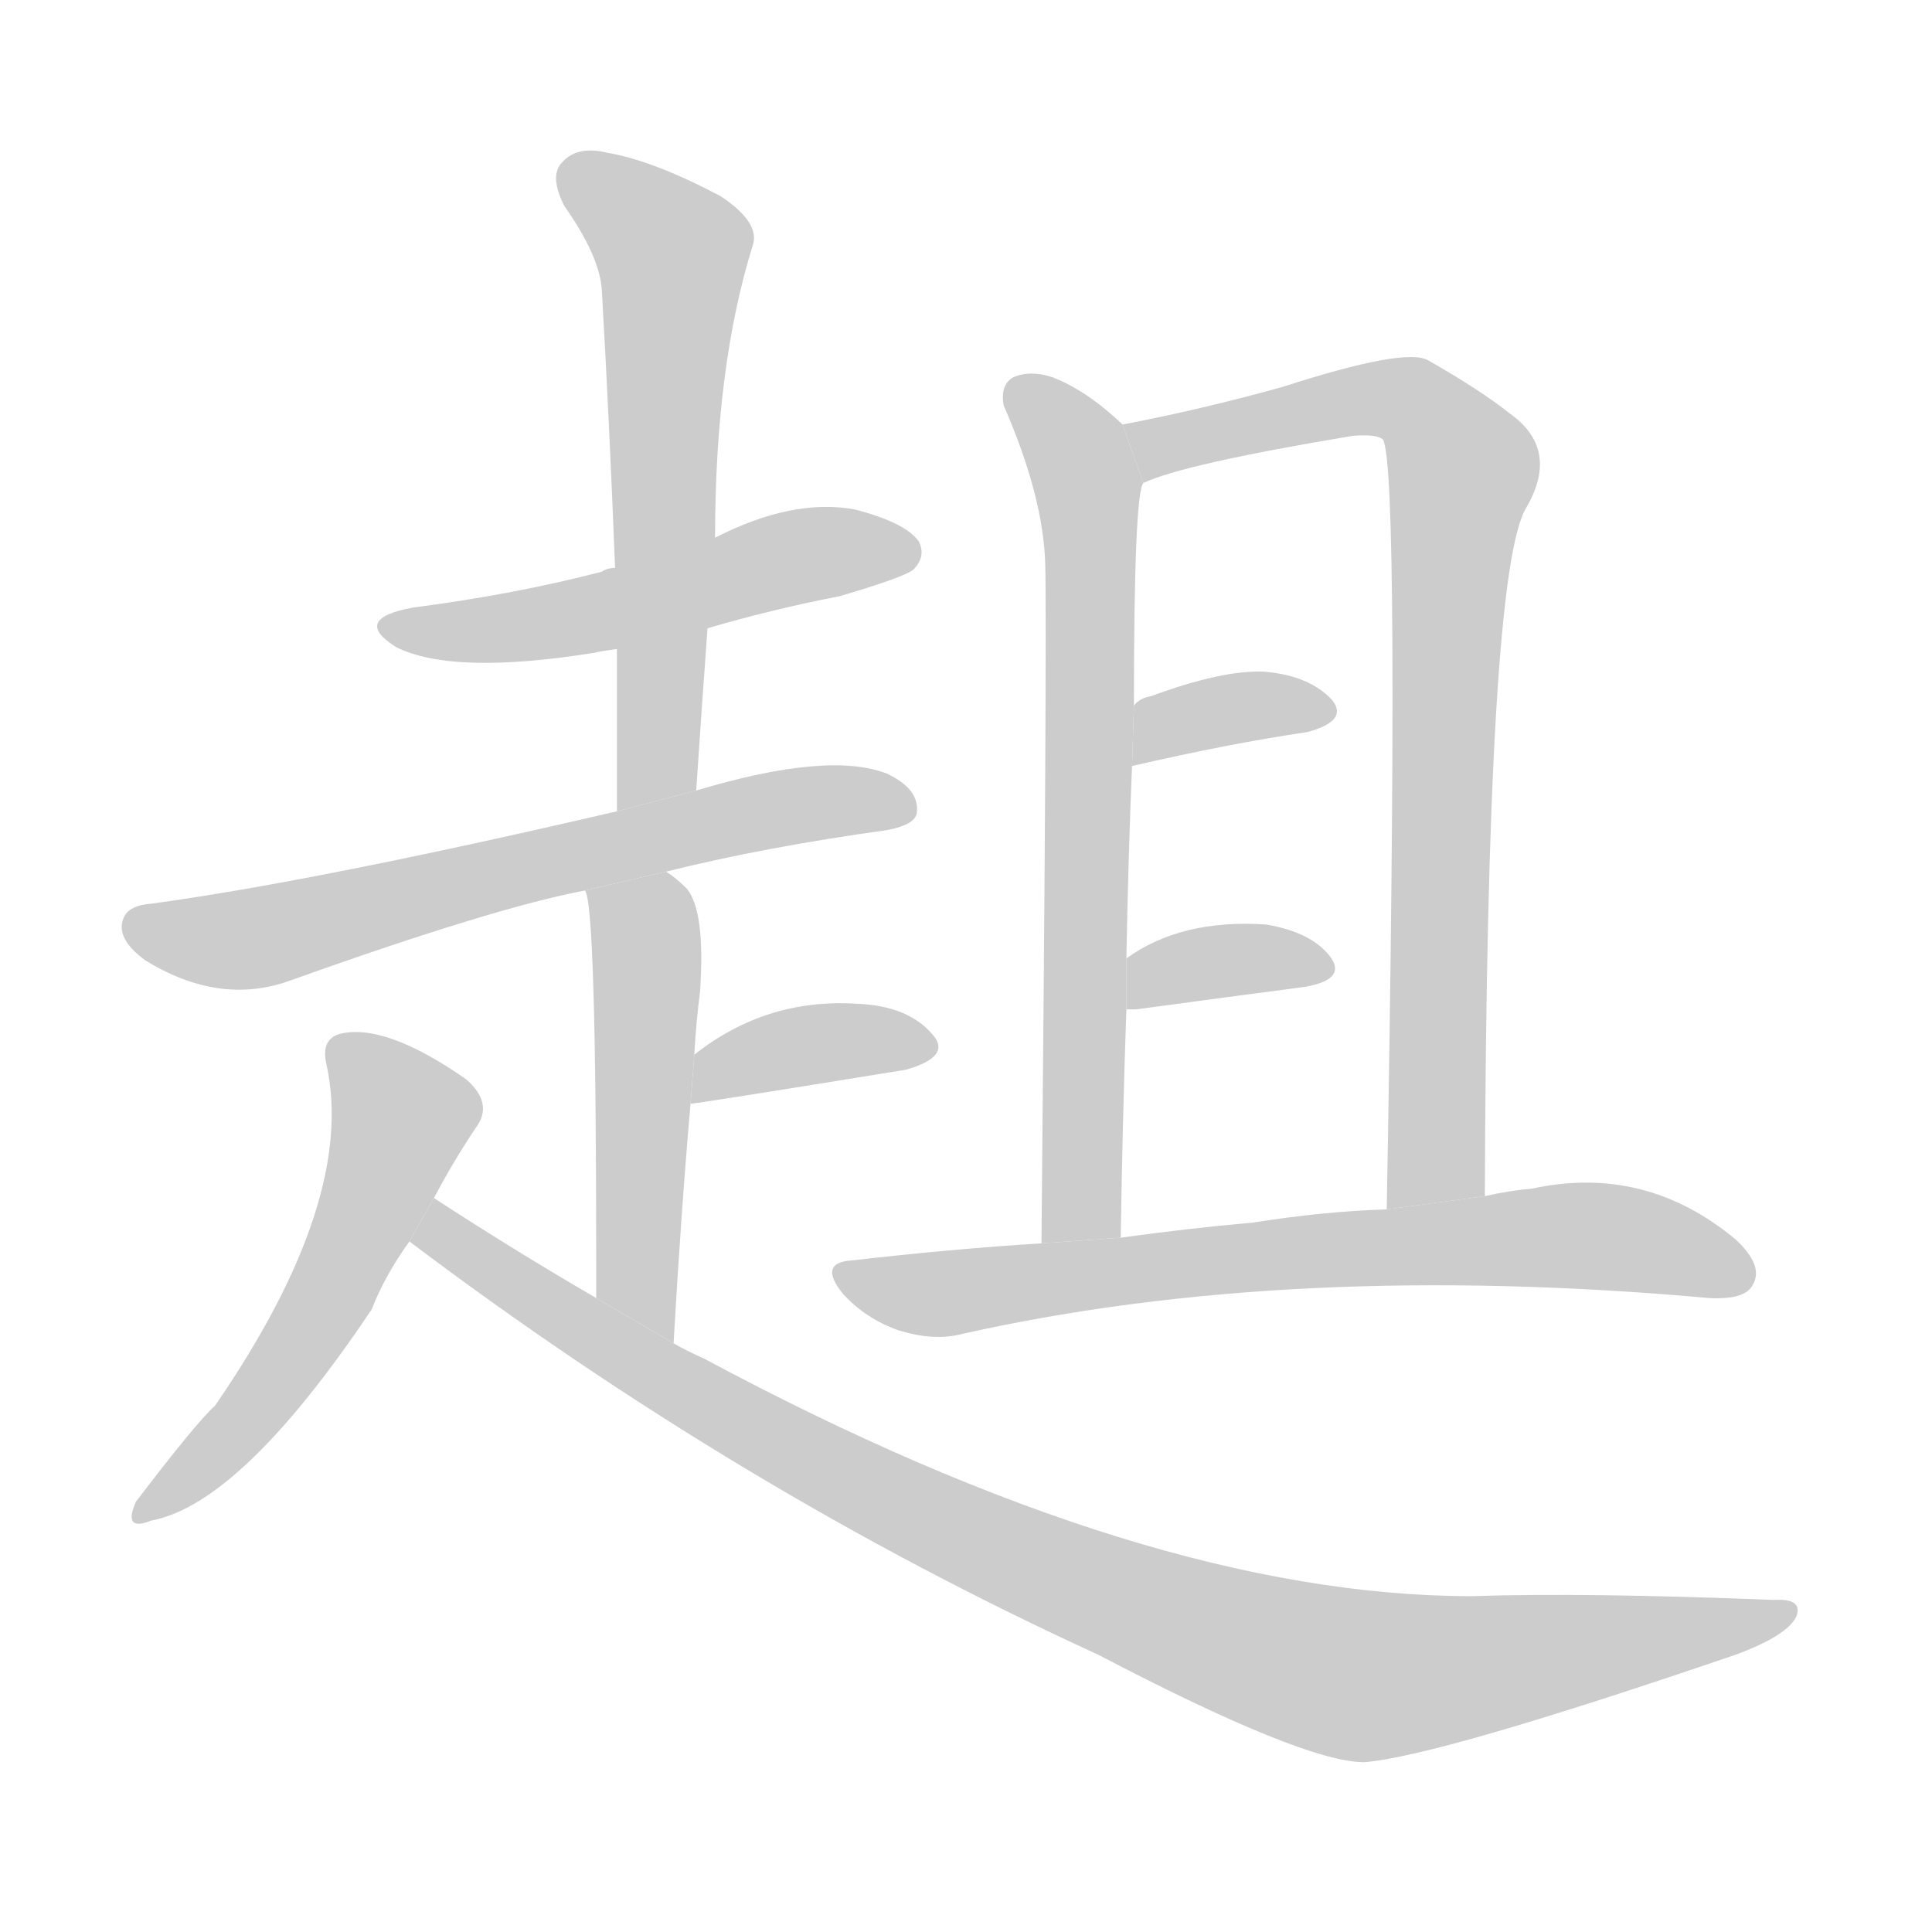 <!--
AnimCJK 2016-2018 Copyright Francois Mizessyn - https://github.com/parsimonhi/animCJK
Derived from:
    MakeMeAHanzi project - https://github.com/skishore/makemeahanzi
    Arphic PL KaitiM GB - https://apps.ubuntu.com/cat/applications/precise/fonts-arphic-gkai00mp/
    Arphic PL UKai - https://apps.ubuntu.com/cat/applications/fonts-arphic-ukai/
You can redistribute and/or modify this file under the terms of the Arphic Public License
as published by Arphic Technology Co., Ltd.
You should have received a copy of this license (the directory "APL") along with this file;
if not, see http://ftp.gnu.org/non-gnu/chinese-fonts-truetype/LICENSE.
-->
<svg id="z36228" class="acjk" version="1.1" viewBox="0 0 1024 1024" xmlns="http://www.w3.org/2000/svg" xmlns:xlink="http://www.w3.org/1999/xlink">
<style>
<![CDATA[
@keyframes z36228k {
	from {
		stroke:#ccc;
		stroke-dashoffset:3334;
	}
	1% {
		stroke:#c00;
		stroke-dashoffset:3334;
	}
	75% {
		stroke:#c00;
		stroke-dashoffset:0;
	}
	to {
		stroke:#000;
	}
}
#z36228 path[clip-path] {
	animation:z36228k 1s linear both;
	stroke-dasharray:3334;
	stroke-width:128;
	stroke-linecap:round;
	fill:none;
}
#z36228 path[clip-path="url(#z36228c1)"] {animation-delay:1s;}
#z36228 path[clip-path="url(#z36228c2)"] {animation-delay:2s;}
#z36228 path[clip-path="url(#z36228c3)"] {animation-delay:3s;}
#z36228 path[clip-path="url(#z36228c4)"] {animation-delay:4s;}
#z36228 path[clip-path="url(#z36228c5)"] {animation-delay:5s;}
#z36228 path[clip-path="url(#z36228c6)"] {animation-delay:6s;}
#z36228 path[clip-path="url(#z36228c7)"] {animation-delay:7s;}
#z36228 path[clip-path="url(#z36228c8)"] {animation-delay:8s;}
#z36228 path[clip-path="url(#z36228c9)"] {animation-delay:9s;}
#z36228 path[clip-path="url(#z36228c10)"] {animation-delay:10s;}
#z36228 path[clip-path="url(#z36228c11)"] {animation-delay:11s;}
#z36228 path[clip-path="url(#z36228c12)"] {animation-delay:12s;}
#z36228 path {fill:#ccc;}
]]>
</style>
<path id="z36228d1" d="M375 333Q409 323 445 316Q479 306 484 302Q491 295 487 287Q480 277 453 270Q420 264 379 285L326 301Q322 301 319 303Q273 315 219 322Q186 328 210 343Q240 358 315 346Q319 345 327 344L375 333 Z"/>
<path id="z36228d2" d="M369 419Q372 374 375 333L379 285Q379 194 399 130Q403 118 382 104Q346 85 322 81Q306 77 298 86Q291 93 299 109Q318 136 319 154Q323 224 326 301L327 344Q327 384 327 430L369 419 Z"/>
<path id="z36228d3" d="M353 462Q405 449 470 440Q486 437 486 430Q487 418 470 410Q439 398 369 419L327 430Q168 467 80 479Q67 480 65 488Q62 498 77 509Q116 533 153 520Q262 481 310 472L353 462 Z"/>
<path id="z36228d4" d="M357 712Q361 642 366 585L368 559Q369 541 371 526Q374 483 364 471Q358 465 353 462L310 472Q316 478 316 667Q316 676 316 688L357 712 Z"/>
<path id="z36228d5" d="M366 585Q369 585 480 567Q505 560 494 548Q481 533 454 532Q406 529 368 559L366 585 Z"/>
<path id="z36228d6" d="M230 635Q240 616 252 598Q262 585 247 572Q204 542 180 548Q170 551 173 564Q189 636 114 745Q104 754 72 796Q65 812 80 806Q128 797 197 694Q204 676 217 658L230 635 Z"/>
<path id="z36228d7" d="M217 658Q392 790 582 877Q691 934 723 934Q762 931 920 877Q947 867 952 857Q956 847 940 848Q840 844 780 846Q608 846 373 720Q364 716 357 712L316 688Q273 663 230 635L217 658 Z"/>
<path id="z36228d8" d="M595 225Q576 207 558 200Q546 196 537 200Q530 204 532 215Q553 263 554 299Q555 338 552 659L594 656Q595 592 597 535L597 508Q598 454 600 406L601 374Q601 262 606 256L595 225 Z"/>
<path id="z36228d9" d="M787 634Q788 303 809 269Q827 238 800 219Q785 207 757 191Q745 184 680 205Q637 217 595 225L606 256Q627 246 717 231Q730 230 733 233Q742 248 735 641L787 634 Z"/>
<path id="z36228d10" d="M600 406Q652 394 693 388Q715 382 706 371Q694 358 670 356Q648 355 610 369Q604 370 601 374L600 406 Z"/>
<path id="z36228d11" d="M597 535Q598 535 602 535Q654 528 692 523Q714 519 705 507Q695 494 671 490Q626 487 597 508L597 535 Z"/>
<path id="z36228d12" d="M552 659Q504 662 452 668Q433 669 447 686Q459 699 476 705Q495 711 510 707Q684 668 906 688Q925 689 929 681Q935 671 920 657Q872 617 812 630Q800 631 787 634L735 641Q702 642 664 648Q630 651 594 656L552 659 Z"/>
<defs>
	<clipPath id="z36228c1"><use xlink:href="#z36228d1"/></clipPath>
	<clipPath id="z36228c2"><use xlink:href="#z36228d2"/></clipPath>
	<clipPath id="z36228c3"><use xlink:href="#z36228d3"/></clipPath>
	<clipPath id="z36228c4"><use xlink:href="#z36228d4"/></clipPath>
	<clipPath id="z36228c5"><use xlink:href="#z36228d5"/></clipPath>
	<clipPath id="z36228c6"><use xlink:href="#z36228d6"/></clipPath>
	<clipPath id="z36228c7"><use xlink:href="#z36228d7"/></clipPath>
	<clipPath id="z36228c8"><use xlink:href="#z36228d8"/></clipPath>
	<clipPath id="z36228c9"><use xlink:href="#z36228d9"/></clipPath>
	<clipPath id="z36228c10"><use xlink:href="#z36228d10"/></clipPath>
	<clipPath id="z36228c11"><use xlink:href="#z36228d11"/></clipPath>
	<clipPath id="z36228c12"><use xlink:href="#z36228d12"/></clipPath>
</defs>
<path pathLength="3333" clip-path="url(#z36228c1)" d="M207 330L483 292"/>
<path pathLength="3333" clip-path="url(#z36228c2)" d="M301 88L358 136L337 426"/>
<path pathLength="3333" clip-path="url(#z36228c3)" d="M68 488L122 499L480 425"/>
<path pathLength="3333" clip-path="url(#z36228c4)" d="M317 477L342 505L351 704"/>
<path pathLength="3333" clip-path="url(#z36228c5)" d="M373 576L489 550"/>
<path pathLength="3333" clip-path="url(#z36228c6)" d="M181 552L215 598L162 708L78 800"/>
<path pathLength="3333" clip-path="url(#z36228c7)" d="M232 640L382 748L664 874L739 889L946 855"/>
<path pathLength="3333" clip-path="url(#z36228c8)" d="M542 207L577 263L570 657"/>
<path pathLength="3333" clip-path="url(#z36228c9)" d="M601 226L744 211L775 247L754 638"/>
<path pathLength="3333" clip-path="url(#z36228c10)" d="M606 397L701 374"/>
<path pathLength="3333" clip-path="url(#z36228c11)" d="M607 526L701 514"/>
<path pathLength="3333" clip-path="url(#z36228c12)" d="M448 675L820 655L926 671"/>
</svg>